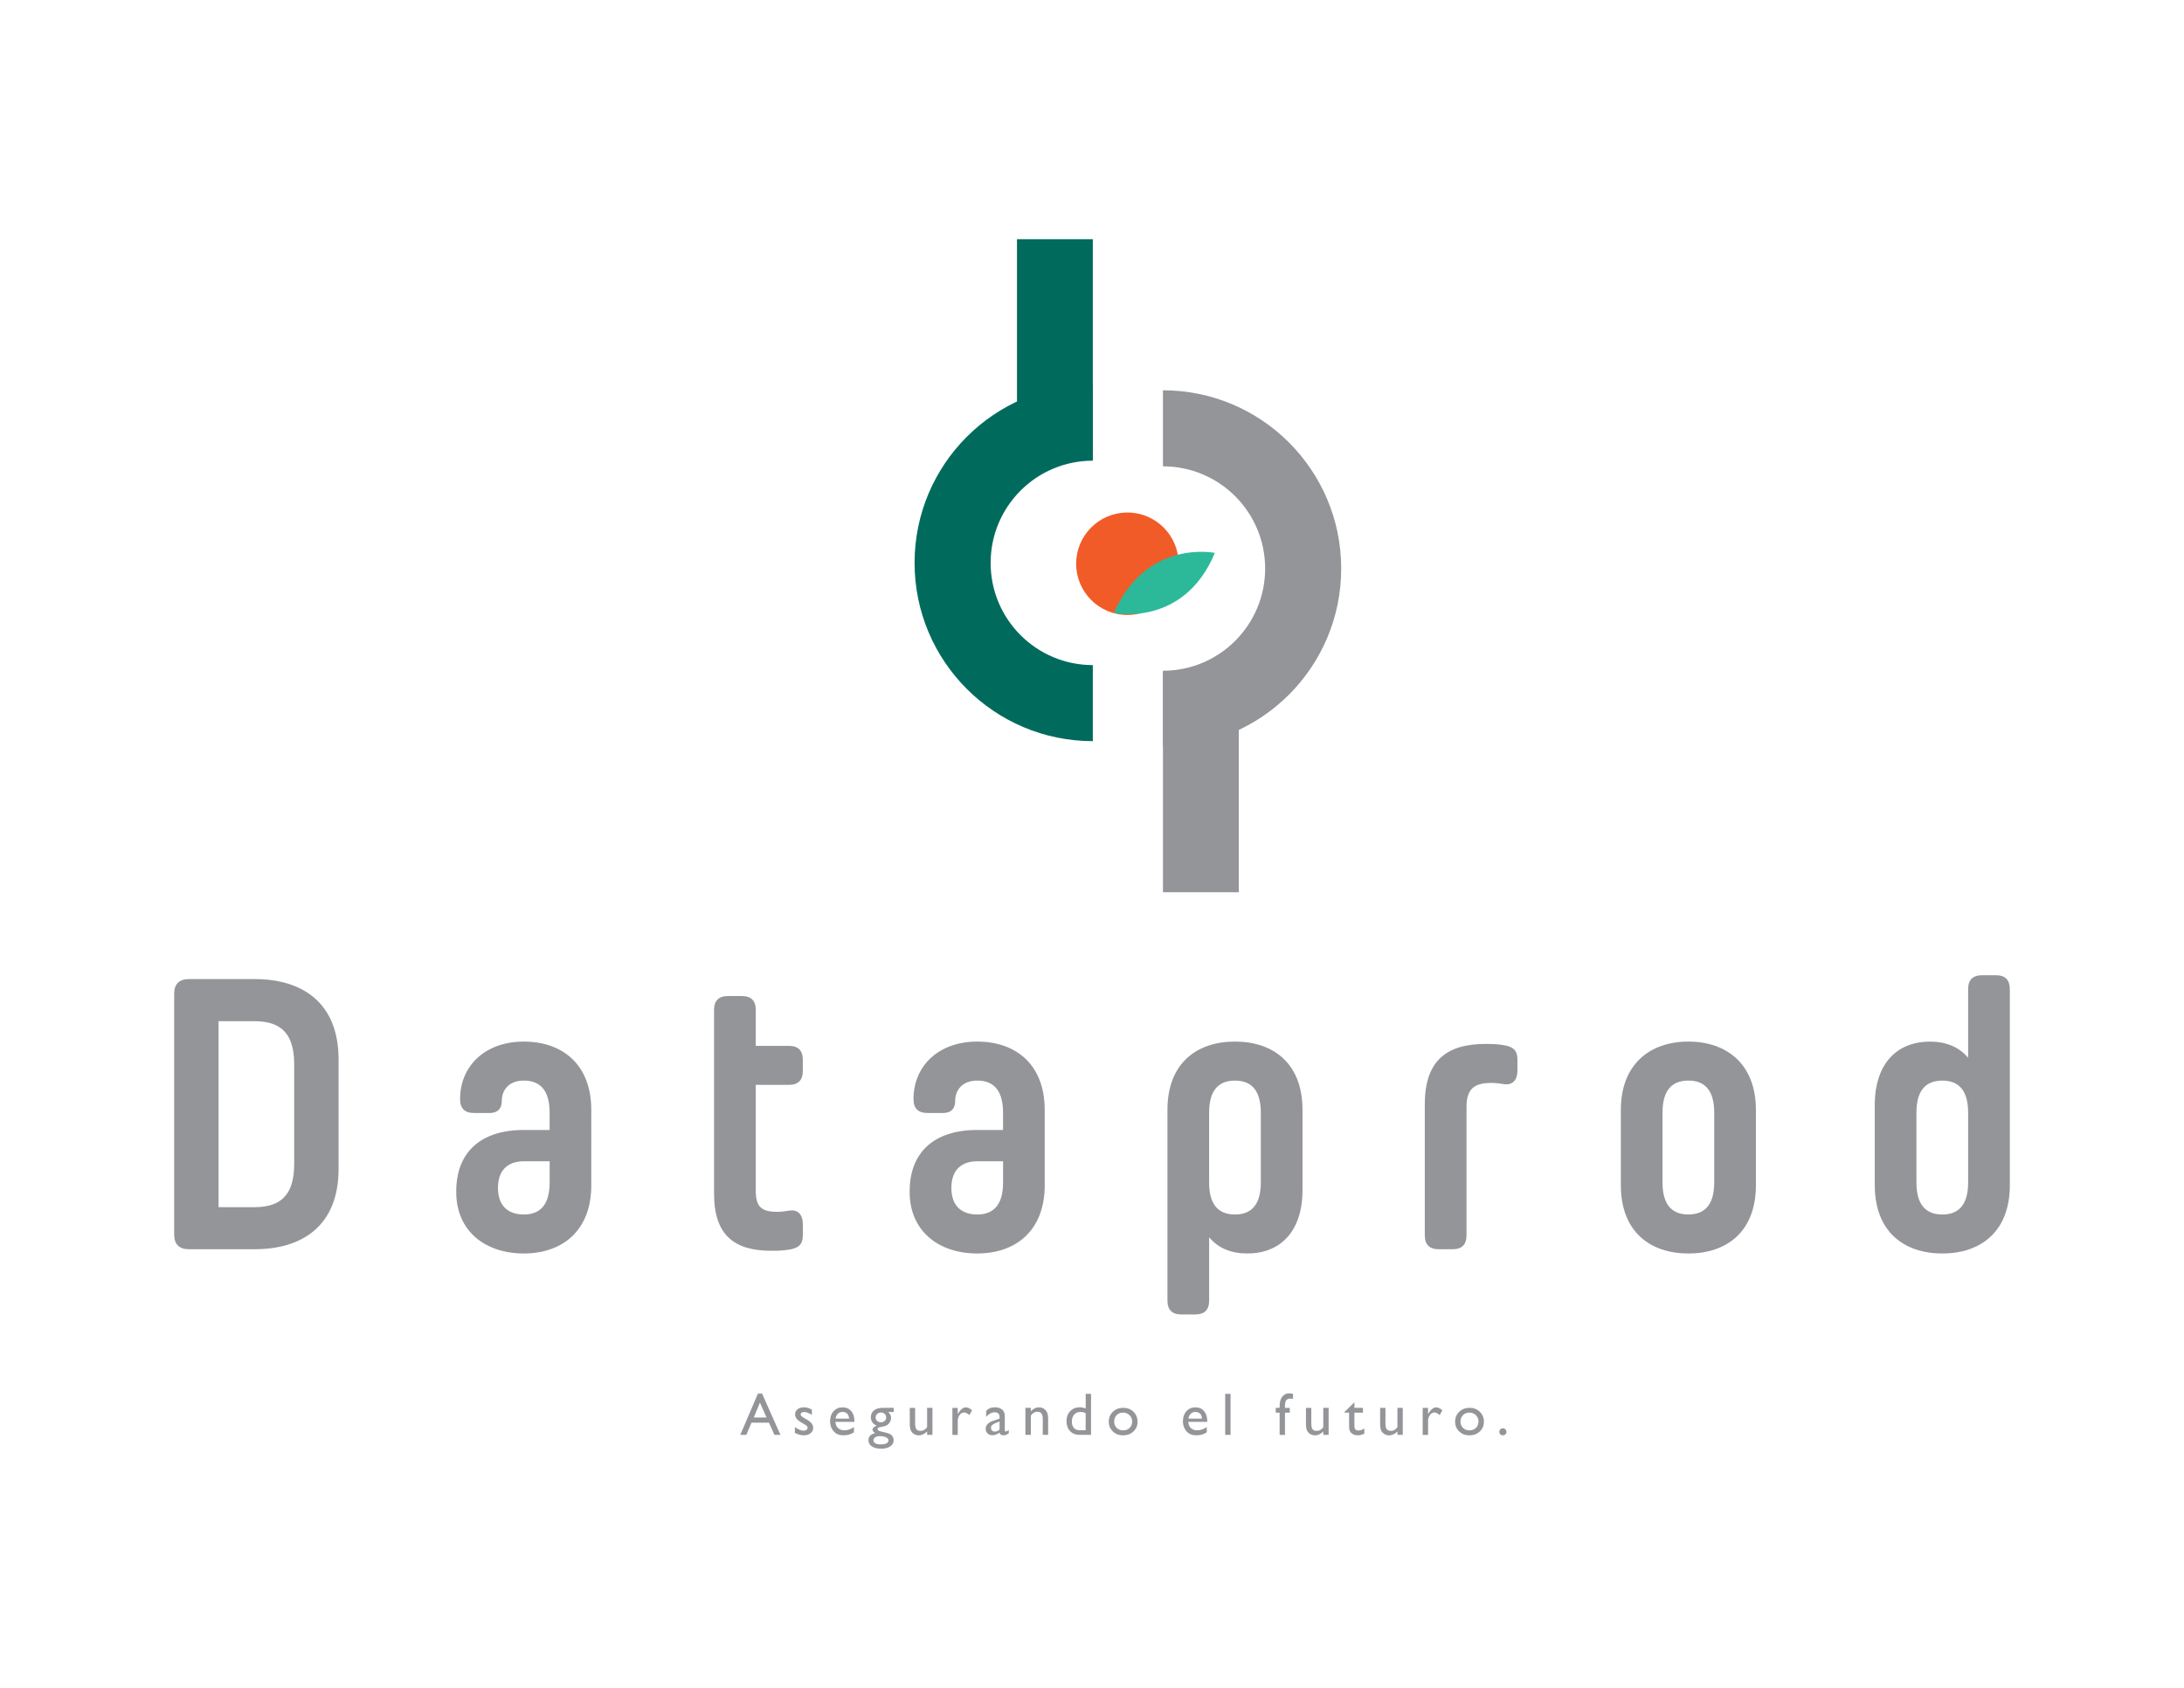 <?xml version="1.0" encoding="utf-8"?>
<!-- Generator: Adobe Illustrator 24.2.3, SVG Export Plug-In . SVG Version: 6.00 Build 0)  -->
<svg version="1.1" id="Layer_1" xmlns="http://www.w3.org/2000/svg" xmlns:xlink="http://www.w3.org/1999/xlink" x="0px" y="0px"
	 viewBox="0 0 792 612" style="enable-background:new 0 0 792 612;" xml:space="preserve">
<style type="text/css">
	.st0{fill:#939598;}
	.st1{fill:#006B5C;}
	.st2{fill:#F15B27;}
	.st3{fill:#2CB999;}
</style>
<g>
	<g>
		<g>
			<path class="st0" d="M274.85,505.31h1.5l6.67,14.96h-2.18l-1.98-4.41h-6.35l-1.86,4.41h-2.19L274.85,505.31z M277.98,513.97
				l-2.4-5.39l-2.23,5.39H277.98z"/>
			<path class="st0" d="M288.26,519.57v-2.09c0.54,0.38,1.1,0.69,1.68,0.93c0.57,0.24,1.05,0.35,1.44,0.35c0.4,0,0.75-0.1,1.04-0.3
				c0.29-0.2,0.44-0.44,0.44-0.71c0-0.28-0.09-0.52-0.28-0.71c-0.19-0.19-0.59-0.46-1.22-0.81c-1.25-0.7-2.07-1.29-2.45-1.78
				c-0.39-0.49-0.58-1.03-0.58-1.62c0-0.75,0.29-1.37,0.88-1.84c0.58-0.47,1.34-0.71,2.26-0.71c0.96,0,1.94,0.27,2.95,0.81v1.92
				c-1.15-0.7-2.09-1.04-2.82-1.04c-0.38,0-0.68,0.08-0.91,0.24c-0.23,0.16-0.35,0.37-0.35,0.63c0,0.23,0.1,0.44,0.32,0.65
				c0.21,0.21,0.58,0.46,1.1,0.75l0.69,0.39c1.63,0.92,2.45,1.95,2.45,3.06c0,0.8-0.32,1.46-0.94,1.97
				c-0.63,0.52-1.44,0.77-2.42,0.77c-0.58,0-1.1-0.06-1.56-0.19C289.52,520.13,288.95,519.9,288.26,519.57z"/>
			<path class="st0" d="M309.84,515.55h-6.89c0.05,0.94,0.36,1.68,0.94,2.24c0.58,0.56,1.33,0.83,2.24,0.83
				c1.28,0,2.46-0.4,3.54-1.19v1.9c-0.6,0.4-1.19,0.68-1.77,0.85c-0.59,0.17-1.27,0.25-2.06,0.25c-1.08,0-1.95-0.23-2.62-0.67
				c-0.67-0.45-1.2-1.05-1.6-1.81c-0.4-0.76-0.6-1.63-0.6-2.62c0-1.49,0.42-2.7,1.27-3.64c0.84-0.93,1.94-1.4,3.29-1.4
				c1.3,0,2.33,0.46,3.11,1.37c0.77,0.91,1.16,2.13,1.16,3.65V515.55z M302.99,514.38h4.93c-0.05-0.77-0.28-1.37-0.69-1.79
				c-0.41-0.42-0.96-0.63-1.66-0.63c-0.7,0-1.27,0.21-1.71,0.63C303.42,513.02,303.13,513.61,302.99,514.38z"/>
			<path class="st0" d="M315.8,513.87c0-1.05,0.38-1.87,1.14-2.48c0.76-0.61,1.81-0.91,3.12-0.91h4.04v1.51h-1.98
				c0.38,0.39,0.65,0.75,0.8,1.06c0.15,0.32,0.22,0.68,0.22,1.1c0,0.51-0.15,1.01-0.44,1.51c-0.29,0.49-0.66,0.87-1.12,1.14
				c-0.46,0.26-1.21,0.47-2.25,0.63c-0.73,0.11-1.1,0.36-1.1,0.76c0,0.23,0.14,0.41,0.41,0.56c0.27,0.15,0.77,0.3,1.48,0.45
				c1.2,0.26,1.97,0.47,2.32,0.62c0.35,0.15,0.66,0.36,0.93,0.64c0.47,0.47,0.7,1.06,0.7,1.77c0,0.93-0.41,1.67-1.24,2.23
				c-0.83,0.55-1.93,0.83-3.31,0.83c-1.4,0-2.52-0.28-3.35-0.84c-0.83-0.56-1.25-1.3-1.25-2.24c0-1.33,0.82-2.18,2.46-2.57
				c-0.65-0.42-0.98-0.83-0.98-1.25c0-0.31,0.14-0.59,0.42-0.85c0.28-0.26,0.66-0.44,1.13-0.57
				C316.52,516.32,315.8,515.29,315.8,513.87z M318.98,520.73c-0.65,0-1.19,0.14-1.6,0.42s-0.62,0.63-0.62,1.06
				c0,1.01,0.91,1.51,2.73,1.51c0.86,0,1.52-0.13,2-0.38c0.47-0.25,0.71-0.61,0.71-1.07c0-0.46-0.3-0.82-0.89-1.11
				C320.7,520.87,319.93,520.73,318.98,520.73z M319.44,512.16c-0.53,0-0.97,0.18-1.34,0.53c-0.37,0.35-0.56,0.78-0.56,1.28
				c0,0.51,0.18,0.92,0.54,1.25c0.36,0.33,0.82,0.5,1.37,0.5c0.55,0,1-0.17,1.37-0.51c0.37-0.34,0.55-0.76,0.55-1.26
				c0-0.51-0.19-0.94-0.56-1.28S319.99,512.16,319.44,512.16z"/>
			<path class="st0" d="M336.2,520.27v-1.25c-0.41,0.45-0.88,0.8-1.41,1.05c-0.53,0.25-1.06,0.38-1.58,0.38
				c-0.62,0-1.19-0.15-1.71-0.46c-0.52-0.31-0.92-0.73-1.18-1.26c-0.27-0.53-0.4-1.41-0.4-2.63v-5.61h1.94v5.58
				c0,1.03,0.15,1.75,0.44,2.15c0.29,0.4,0.81,0.61,1.55,0.61c0.92,0,1.71-0.45,2.35-1.35v-7h1.94v9.79H336.2z"/>
			<path class="st0" d="M347.31,510.48v2.25l0.11-0.17c0.94-1.51,1.87-2.27,2.81-2.27c0.73,0,1.49,0.37,2.29,1.11l-1.02,1.71
				c-0.68-0.64-1.3-0.96-1.87-0.96c-0.63,0-1.17,0.3-1.62,0.9c-0.46,0.59-0.69,1.3-0.69,2.12v5.12h-1.95v-9.79H347.31z"/>
			<path class="st0" d="M364.38,514.38v4.16c0,0.33,0.11,0.5,0.34,0.5c0.23,0,0.6-0.18,1.1-0.52v1.18c-0.44,0.28-0.8,0.48-1.06,0.58
				c-0.27,0.1-0.54,0.15-0.83,0.15c-0.83,0-1.32-0.33-1.47-0.98c-0.82,0.64-1.7,0.96-2.63,0.96c-0.68,0-1.25-0.23-1.7-0.68
				c-0.45-0.45-0.68-1.02-0.68-1.7c0-0.62,0.22-1.17,0.66-1.66c0.44-0.48,1.08-0.87,1.89-1.15l2.48-0.85v-0.52
				c0-1.18-0.59-1.77-1.77-1.77c-1.06,0-2.09,0.55-3.09,1.64v-2.12c0.75-0.89,1.83-1.33,3.25-1.33c1.06,0,1.91,0.28,2.54,0.83
				c0.22,0.18,0.4,0.41,0.58,0.71c0.17,0.29,0.28,0.59,0.32,0.88C364.36,513,364.38,513.56,364.38,514.38z M362.48,518.34v-2.91
				l-1.3,0.5c-0.66,0.26-1.13,0.53-1.4,0.79c-0.27,0.27-0.41,0.6-0.41,1c0,0.4,0.13,0.73,0.39,0.99c0.26,0.26,0.59,0.38,1.01,0.38
				C361.38,519.09,361.95,518.84,362.48,518.34z"/>
			<path class="st0" d="M373.83,510.48v1.24c0.87-0.96,1.85-1.44,2.95-1.44c0.61,0,1.18,0.16,1.7,0.48c0.53,0.32,0.92,0.75,1.2,1.3
				c0.27,0.55,0.41,1.42,0.41,2.61v5.6h-1.94v-5.58c0-1-0.15-1.71-0.46-2.14c-0.3-0.43-0.82-0.65-1.53-0.65
				c-0.92,0-1.69,0.46-2.33,1.37v7h-1.98v-9.79H373.83z"/>
			<path class="st0" d="M393.7,505.4h1.95v14.87h-4.14c-1.45,0-2.61-0.46-3.47-1.37c-0.86-0.92-1.29-2.14-1.29-3.68
				c0-1.44,0.45-2.63,1.36-3.56c0.9-0.93,2.06-1.4,3.47-1.4c0.65,0,1.36,0.14,2.13,0.42V505.4z M393.7,518.61v-6.21
				c-0.6-0.31-1.21-0.46-1.83-0.46c-0.97,0-1.73,0.32-2.31,0.95c-0.57,0.63-0.86,1.48-0.86,2.56c0,1.01,0.25,1.78,0.75,2.33
				c0.3,0.33,0.62,0.55,0.95,0.66c0.33,0.11,0.93,0.17,1.8,0.17H393.7z"/>
			<path class="st0" d="M407.32,510.46c1.49,0,2.73,0.48,3.72,1.44c0.99,0.96,1.48,2.17,1.48,3.63c0,1.41-0.5,2.59-1.5,3.52
				c-1,0.94-2.26,1.4-3.78,1.4c-1.47,0-2.7-0.47-3.68-1.42c-0.99-0.95-1.48-2.13-1.48-3.55c0-1.43,0.5-2.63,1.49-3.58
				C404.57,510.93,405.82,510.46,407.32,510.46z M407.22,512.2c-0.93,0-1.69,0.3-2.29,0.92c-0.59,0.61-0.89,1.39-0.89,2.33
				c0,0.94,0.31,1.7,0.92,2.3c0.61,0.59,1.39,0.89,2.35,0.89c0.95,0,1.73-0.3,2.34-0.9c0.61-0.6,0.91-1.37,0.91-2.31
				c0-0.93-0.32-1.7-0.95-2.31C408.97,512.51,408.17,512.2,407.22,512.2z"/>
			<path class="st0" d="M437.8,515.55h-6.89c0.05,0.94,0.37,1.68,0.94,2.24c0.58,0.56,1.33,0.83,2.24,0.83
				c1.28,0,2.45-0.4,3.53-1.19v1.9c-0.59,0.4-1.19,0.68-1.77,0.85c-0.59,0.17-1.27,0.25-2.06,0.25c-1.08,0-1.95-0.23-2.62-0.67
				c-0.67-0.45-1.2-1.05-1.6-1.81c-0.4-0.76-0.6-1.63-0.6-2.62c0-1.49,0.42-2.7,1.27-3.64c0.85-0.93,1.94-1.4,3.29-1.4
				c1.3,0,2.34,0.46,3.11,1.37c0.77,0.91,1.16,2.13,1.16,3.65V515.55z M430.95,514.38h4.93c-0.05-0.77-0.28-1.37-0.69-1.79
				c-0.41-0.42-0.97-0.63-1.66-0.63c-0.7,0-1.27,0.21-1.71,0.63C431.38,513.02,431.09,513.61,430.95,514.38z"/>
			<path class="st0" d="M444.3,505.4h1.94v14.87h-1.94V505.4z"/>
			<path class="st0" d="M464.04,510.48v-0.59c0-1.57,0.33-2.75,1.01-3.52c0.67-0.77,1.47-1.16,2.41-1.16c0.4,0,0.88,0.06,1.44,0.19
				v1.89c-0.32-0.11-0.61-0.17-0.9-0.17c-0.76,0-1.29,0.2-1.58,0.61c-0.29,0.4-0.44,1.13-0.44,2.16v0.59h1.75v1.75h-1.75v8.05h-1.94
				v-8.05h-1.4v-1.75H464.04z"/>
			<path class="st0" d="M479.87,520.27v-1.25c-0.41,0.45-0.88,0.8-1.41,1.05c-0.53,0.25-1.05,0.38-1.58,0.38
				c-0.62,0-1.19-0.15-1.71-0.46c-0.52-0.31-0.92-0.73-1.18-1.26c-0.27-0.53-0.4-1.41-0.4-2.63v-5.61h1.94v5.58
				c0,1.03,0.15,1.75,0.44,2.15c0.29,0.4,0.81,0.61,1.55,0.61c0.92,0,1.71-0.45,2.35-1.35v-7h1.94v9.79H479.87z"/>
			<path class="st0" d="M487.52,512.03l3.64-3.58v2.02h3.1v1.75h-3.1v4.79c0,1.12,0.47,1.68,1.39,1.68c0.7,0,1.43-0.23,2.21-0.7
				v1.81c-0.75,0.42-1.56,0.63-2.44,0.63c-0.89,0-1.62-0.26-2.21-0.78c-0.18-0.16-0.34-0.33-0.46-0.53c-0.12-0.2-0.22-0.45-0.3-0.77
				c-0.08-0.32-0.12-0.92-0.12-1.81v-4.34h-1.7V512.03z"/>
			<path class="st0" d="M506.76,520.27v-1.25c-0.41,0.45-0.88,0.8-1.41,1.05c-0.53,0.25-1.06,0.38-1.58,0.38
				c-0.62,0-1.19-0.15-1.71-0.46c-0.52-0.31-0.92-0.73-1.18-1.26s-0.4-1.41-0.4-2.63v-5.61h1.94v5.58c0,1.03,0.15,1.75,0.44,2.15
				c0.29,0.4,0.81,0.61,1.55,0.61c0.92,0,1.71-0.45,2.35-1.35v-7h1.94v9.79H506.76z"/>
			<path class="st0" d="M517.86,510.48v2.25l0.11-0.17c0.94-1.51,1.87-2.27,2.81-2.27c0.73,0,1.5,0.37,2.29,1.11l-1.02,1.71
				c-0.67-0.64-1.3-0.96-1.87-0.96c-0.62,0-1.16,0.3-1.62,0.9c-0.46,0.59-0.69,1.3-0.69,2.12v5.12h-1.95v-9.79H517.86z"/>
			<path class="st0" d="M532.92,510.46c1.49,0,2.73,0.48,3.72,1.44c0.99,0.96,1.48,2.17,1.48,3.63c0,1.41-0.5,2.59-1.5,3.52
				c-1,0.94-2.26,1.4-3.78,1.4c-1.47,0-2.7-0.47-3.68-1.42c-0.99-0.95-1.48-2.13-1.48-3.55c0-1.43,0.5-2.63,1.5-3.58
				C530.17,510.93,531.42,510.46,532.92,510.46z M532.82,512.2c-0.93,0-1.7,0.3-2.29,0.92c-0.6,0.61-0.9,1.39-0.9,2.33
				c0,0.94,0.3,1.7,0.92,2.3c0.61,0.59,1.39,0.89,2.35,0.89c0.95,0,1.73-0.3,2.34-0.9c0.61-0.6,0.91-1.37,0.91-2.31
				c0-0.93-0.32-1.7-0.95-2.31C534.57,512.51,533.77,512.2,532.82,512.2z"/>
			<path class="st0" d="M544.98,517.9c0.36,0,0.67,0.12,0.93,0.37c0.25,0.25,0.38,0.55,0.38,0.91c0,0.35-0.13,0.65-0.38,0.9
				c-0.25,0.24-0.56,0.36-0.93,0.36c-0.36,0-0.67-0.12-0.91-0.36c-0.25-0.24-0.37-0.54-0.37-0.9c0-0.36,0.13-0.67,0.37-0.91
				C544.31,518.02,544.62,517.9,544.98,517.9z"/>
		</g>
	</g>
	<g>
		<path class="st0" d="M63.16,360.33c0-3.5,1.82-5.32,5.32-5.32h23.93c17.35,0,30.37,8.68,30.37,29.11v39.74
			c0,20.43-13.01,29.1-30.37,29.1H68.48c-3.5,0-5.32-1.82-5.32-5.32V360.33z M91.99,370.27H79.26v67.45h12.73
			c7.84,0,14.69-2.52,14.69-15.53V385.8C106.68,372.78,99.83,370.27,91.99,370.27z"/>
		<path class="st0" d="M214.43,429.73c0,16.51-10.49,24.77-24.49,24.77c-14.13,0-24.49-8.26-24.49-22.25v-0.28
			c0-13.99,8.68-22.25,24.49-22.25h9.37v-6.3c0-8.96-4.2-11.61-9.37-11.61c-5.32,0-7.98,3.36-7.98,7.41c0,2.8-1.54,4.34-4.34,4.34
			h-5.74c-3.36,0-5.04-1.68-5.04-5.04c0-11.89,8.96-20.85,23.09-20.85c13.99,0,24.49,8.26,24.49,24.77V429.73z M199.32,428.76v-7.69
			h-9.37c-5.18,0-9.37,2.66-9.37,9.65c0,7,4.2,9.65,9.37,9.65C195.12,440.37,199.32,437.71,199.32,428.76z"/>
		<path class="st0" d="M279.65,453.52c-13.29,0-20.71-5.59-20.71-20.71v-66.61c0-3.36,1.68-5.04,5.04-5.04h5.04
			c3.36,0,5.04,1.68,5.04,5.04v13.02h12.03c3.36,0,5.04,1.68,5.04,5.04v4.06c0,3.36-1.68,5.04-5.04,5.04h-12.03v38.34
			c0,5.74,1.96,7.7,7.7,7.7c1.4,0,2.66-0.14,4.34-0.42c3.36-0.56,5.04,1.54,5.04,4.9v4.06c0,3.36-1.68,4.48-4.34,5.04
			C283.98,453.52,281.74,453.52,279.65,453.52z"/>
		<path class="st0" d="M378.86,429.73c0,16.51-10.49,24.77-24.49,24.77c-14.13,0-24.49-8.26-24.49-22.25v-0.28
			c0-13.99,8.68-22.25,24.49-22.25h9.37v-6.3c0-8.96-4.2-11.61-9.37-11.61c-5.32,0-7.98,3.36-7.98,7.41c0,2.8-1.54,4.34-4.34,4.34
			h-5.74c-3.36,0-5.04-1.68-5.04-5.04c0-11.89,8.96-20.85,23.09-20.85c13.99,0,24.49,8.26,24.49,24.77V429.73z M363.75,428.76v-7.69
			h-9.37c-5.18,0-9.37,2.66-9.37,9.65c0,7,4.2,9.65,9.37,9.65C359.55,440.37,363.75,437.71,363.75,428.76z"/>
		<path class="st0" d="M472.34,431.41c0,15.67-8.54,23.09-20.01,23.09c-5.74,0-10.49-1.82-13.85-5.88v22.95
			c0,3.36-1.68,5.04-5.04,5.04h-5.04c-3.36,0-5.04-1.68-5.04-5.04v-69.13c0-16.79,10.49-24.77,24.49-24.77
			c13.99,0,24.49,7.98,24.49,24.77V431.41z M457.22,403.43c0-8.96-4.2-11.61-9.37-11.61c-5.18,0-9.38,2.66-9.38,11.61v25.33
			c0,8.96,4.2,11.61,9.38,11.61c5.17,0,9.37-2.66,9.37-11.61V403.43z"/>
		<path class="st0" d="M531.81,401.47v46.46c0,3.36-1.68,5.04-5.04,5.04h-5.04c-3.36,0-5.04-1.68-5.04-5.04v-47.58
			c0-15.95,8.12-21.83,22.11-21.83c2.1,0,4.34,0,7.14,0.56c2.66,0.56,4.34,1.68,4.34,5.04v4.06c0,3.36-1.68,5.45-5.04,4.9
			c-1.68-0.28-2.94-0.42-4.34-0.42C534.47,392.65,531.81,394.89,531.81,401.47z"/>
		<path class="st0" d="M612.27,454.5c-13.99,0-24.49-7.98-24.49-24.77v-27.29c0-16.51,10.5-24.77,24.49-24.77
			c13.99,0,24.49,8.26,24.49,24.77v27.29C636.76,446.53,626.26,454.5,612.27,454.5z M612.27,391.81c-5.17,0-9.38,2.66-9.38,11.61
			v25.33c0,8.96,4.2,11.61,9.38,11.61c5.18,0,9.37-2.66,9.37-11.61v-25.33C621.64,394.47,617.45,391.81,612.27,391.81z"/>
		<path class="st0" d="M679.86,400.77c0-15.67,8.54-23.09,20.01-23.09c5.6,0,10.5,1.82,13.85,5.88v-24.91
			c0-3.36,1.68-5.04,5.04-5.04h5.04c3.35,0,5.04,1.68,5.04,5.04v71.08c0,16.79-10.49,24.77-24.49,24.77
			c-13.99,0-24.49-7.98-24.49-24.77V400.77z M694.97,428.76c0,8.96,4.2,11.61,9.38,11.61c5.18,0,9.37-2.66,9.37-11.61v-25.33
			c0-8.96-4.2-11.61-9.37-11.61c-5.18,0-9.38,2.66-9.38,11.61V428.76z"/>
	</g>
	<path class="st1" d="M396.3,241.16c-20.47,0-37.06-16.59-37.06-37.06c0-20.47,16.59-37.06,37.06-37.06v-27.59
		c-35.7,0-64.64,28.94-64.64,64.64s28.94,64.64,64.64,64.64V241.16z"/>
	
		<rect x="368.81" y="86.73" transform="matrix(-1 -9.466840e-11 9.466840e-11 -1 765.107 253.449)" class="st1" width="27.5" height="79.99"/>
	<g>
		<path class="st0" d="M421.73,169.09c20.47,0,37.06,16.59,37.06,37.06c0,20.47-16.59,37.06-37.06,37.06v27.59
			c35.7,0,64.64-28.94,64.64-64.64s-28.94-64.64-64.64-64.64V169.09z"/>
		<rect x="421.73" y="243.53" class="st0" width="27.5" height="79.99"/>
	</g>
	<circle class="st2" cx="408.83" cy="204.41" r="18.58"/>
	<path class="st3" d="M440.55,200.48c0,0-24.74-5.18-36.63,21.77C403.92,222.25,429.24,227.66,440.55,200.48z"/>
</g>
</svg>
